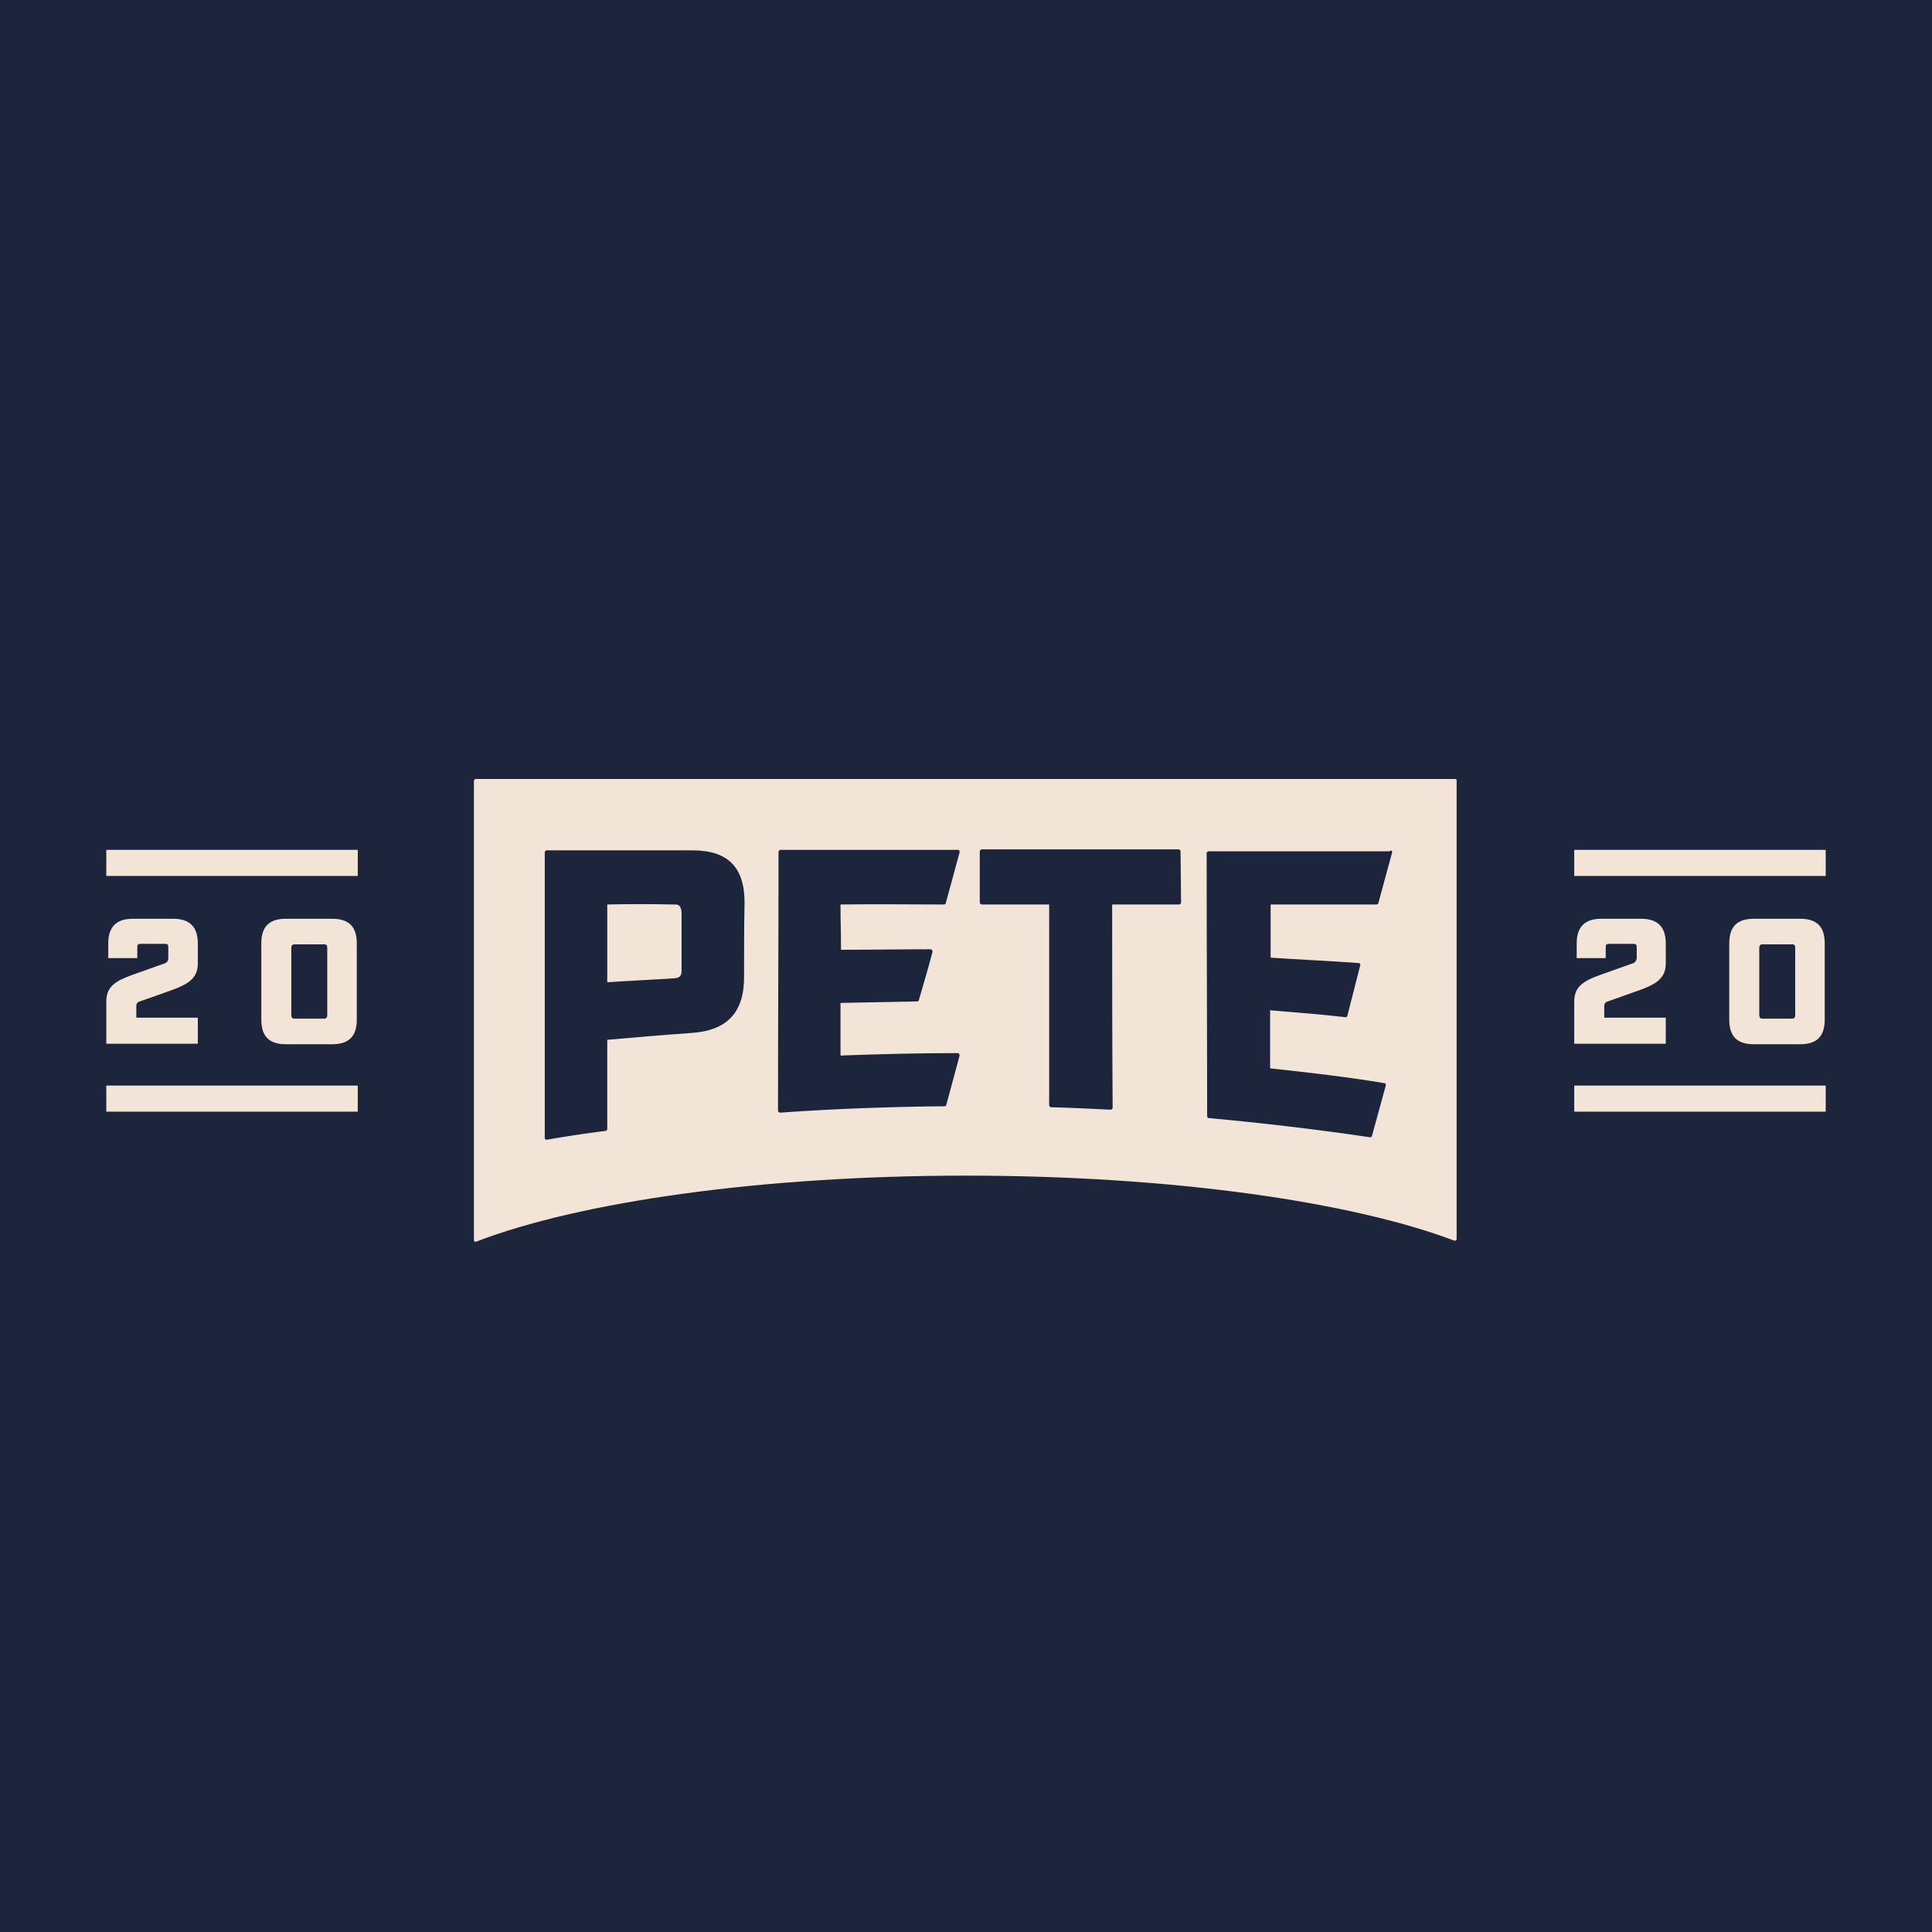 <svg id="Download" x="0px" y="0px" viewBox="0 0 392.6 392.6" style="enable-background:new 0 0 392.6 392.6" xml:space="preserve" xmlns="http://www.w3.org/2000/svg"><rect
          fill="#1d253c"
          x="0"
          y="0"
          width="392.6"
          height="392.6" />
        
      <style>
        svg#Download {
          fill: #f2e4d6;
        }
        
      </style>
    <g><path d="M137,183.8c-5.4-0.1-9.1-0.1-13.6,0c0,5.1,0,10.8,0,15.8c4.5-0.3,9.1-0.5,13.6-0.8c1.1-0.1,1.5-0.4,1.5-1.6 c0-3.9,0-7.9,0-11.8C138.4,184.3,138.1,183.7,137,183.8z"></path><g><path d="M295.7,158.3h-199c-0.2,0-0.4,0.2-0.4,0.4V252c0,0.3,0.3,0.4,0.5,0.3c20.8-8,57.6-13.4,99.5-13.4 c41.7,0,78.3,5.3,99.2,13.2c0.2,0.1,0.5-0.1,0.5-0.3v-93.1C296.1,158.5,295.9,158.3,295.7,158.3z M151.2,198.6 c0,7.2-3.5,10.8-10.6,11.3c-5.7,0.4-11.5,0.9-17.2,1.4c0,6,0,12,0,18.1c0,0.2-0.1,0.3-0.3,0.4c-4,0.5-8,1.1-12,1.8 c-0.2,0-0.4-0.1-0.4-0.4v-58c0-0.2,0.2-0.4,0.4-0.4h29.6c7.2,0,10.6,3.4,10.6,10.6C151.2,188.4,151.2,193.5,151.2,198.6z  M195,173.2l-2.8,10.3c0,0.2-0.2,0.3-0.4,0.3c-6.9,0-14.1-0.1-21,0c0,3.2,0.1,6,0.1,9.2c6.7,0,12.1-0.1,18.2-0.1 c0.2,0,0.4,0.2,0.4,0.5c-0.4,1.6-1.9,6.9-2.8,9.9c0,0.1-0.2,0.2-0.3,0.2c-5.2,0.1-10.4,0.2-15.6,0.3c0,3.6,0,7.2,0,10.7 c7.9-0.3,15.8-0.5,23.8-0.5c0.2,0,0.4,0.2,0.4,0.5l-2.7,10c0,0.2-0.2,0.3-0.3,0.3c-11,0.1-22.4,0.5-33.5,1.3 c-0.2,0-0.4-0.2-0.4-0.4c0-17.5,0.1-35.1,0.1-52.6c0-0.2,0.2-0.4,0.4-0.4h36.2C194.9,172.7,195,172.9,195,173.2z M240,183.4 c0,0.2-0.2,0.4-0.4,0.4c-6.7,0-9.9,0-13.6,0c0,13.8,0,27.5,0.1,41.3c0,0.2-0.2,0.4-0.4,0.4c-4-0.2-8-0.4-12.1-0.5 c-0.2,0-0.4-0.2-0.4-0.4c0-13.7,0-27.1,0-40.8c-4.6,0-9.1,0-13.7,0c-0.2,0-0.4-0.2-0.4-0.4c0-3.4,0-7,0-10.4 c0-0.2,0.2-0.4,0.4-0.4h40c0.2,0,0.4,0.2,0.4,0.4L240,183.4L240,183.4z M282.9,173.2l-2.8,10.3c0,0.2-0.2,0.3-0.4,0.3 c-10.3,0-12.5,0-21.5,0c0,3.4,0,7.4,0,10.8c5.7,0.4,10.9,0.6,17.9,1.1c0.2,0,0.4,0.2,0.3,0.5l-2.6,10.2c0,0.2-0.2,0.3-0.4,0.3 c-6.2-0.7-8.4-0.8-15.3-1.4c0,3.8,0,8,0,11.8c8.4,0.9,16,1.8,23.2,3c0.2,0,0.4,0.2,0.3,0.5l-2.8,10.2c0,0.2-0.2,0.3-0.4,0.3 c-10.8-1.6-21.9-2.9-32.8-3.9c-0.2,0-0.3-0.2-0.3-0.4c0-17.8-0.1-35.6-0.1-53.4c0-0.2,0.2-0.4,0.4-0.4h36.7 C282.8,172.7,282.9,172.9,282.9,173.2z"></path></g><g id="secondary"><rect x="21.6" y="220.6" width="51.1" height="5.3"></rect><path d="M365.8,212.2c3.4,0,5-1.6,5-5v-15.5c0-3.4-1.6-5-5-5h-9.4c-3.4,0-5,1.6-5,5v15.5c0,3.4,1.6,5,5,5H365.8z M357.5,192.6 c0-0.5,0.2-0.7,0.7-0.7h5.9c0.5,0,0.7,0.1,0.7,0.7v13.7c0,0.5-0.2,0.7-0.7,0.7h-5.9c-0.5,0-0.7-0.2-0.7-0.7V192.6z"></path><g><path d="M33.1,195.9l-6.2,2.2c-3.3,1.2-5.3,2.3-5.3,5.4v8.6h18.6v-5.3H27.7v-2.3c0-0.7,0.3-0.9,1-1.1l6.2-2.2 c3.3-1.2,5.3-2.4,5.3-5.4v-4.1c0-3.4-1.7-5-5-5H27c-3.4,0-5,1.7-5,5v3h5.9v-2.2c0-0.5,0.1-0.7,0.7-0.7h4.9c0.5,0,0.7,0.1,0.7,0.7 v2.3C34.1,195.5,33.8,195.7,33.1,195.9z"></path><path d="M67.5,212.2c3.4,0,5-1.6,5-5v-15.5c0-3.4-1.6-5-5-5h-9.4c-3.4,0-5,1.6-5,5v15.5c0,3.4,1.6,5,5,5H67.5z M59.2,192.6 c0-0.5,0.2-0.7,0.7-0.7h5.9c0.5,0,0.7,0.1,0.7,0.7v13.7c0,0.5-0.2,0.7-0.7,0.7h-5.9c-0.5,0-0.7-0.2-0.7-0.7V192.6z"></path><rect x="21.6" y="172.7" width="51.1" height="5.3"></rect><path d="M331.4,195.9l-6.2,2.2c-3.3,1.2-5.3,2.3-5.3,5.4v8.6h18.6v-5.3H326v-2.3c0-0.7,0.3-0.9,1-1.1l6.2-2.2 c3.3-1.2,5.3-2.4,5.3-5.4v-4.1c0-3.4-1.7-5-5-5h-8.1c-3.4,0-5,1.7-5,5v3h5.9v-2.2c0-0.5,0.1-0.7,0.7-0.7h4.9 c0.5,0,0.7,0.1,0.7,0.7v2.3C332.4,195.5,332.1,195.7,331.4,195.9z"></path><rect x="319.9" y="172.7" width="51.1" height="5.3"></rect><rect x="319.9" y="220.6" width="51.1" height="5.3"></rect></g></g></g></svg>
